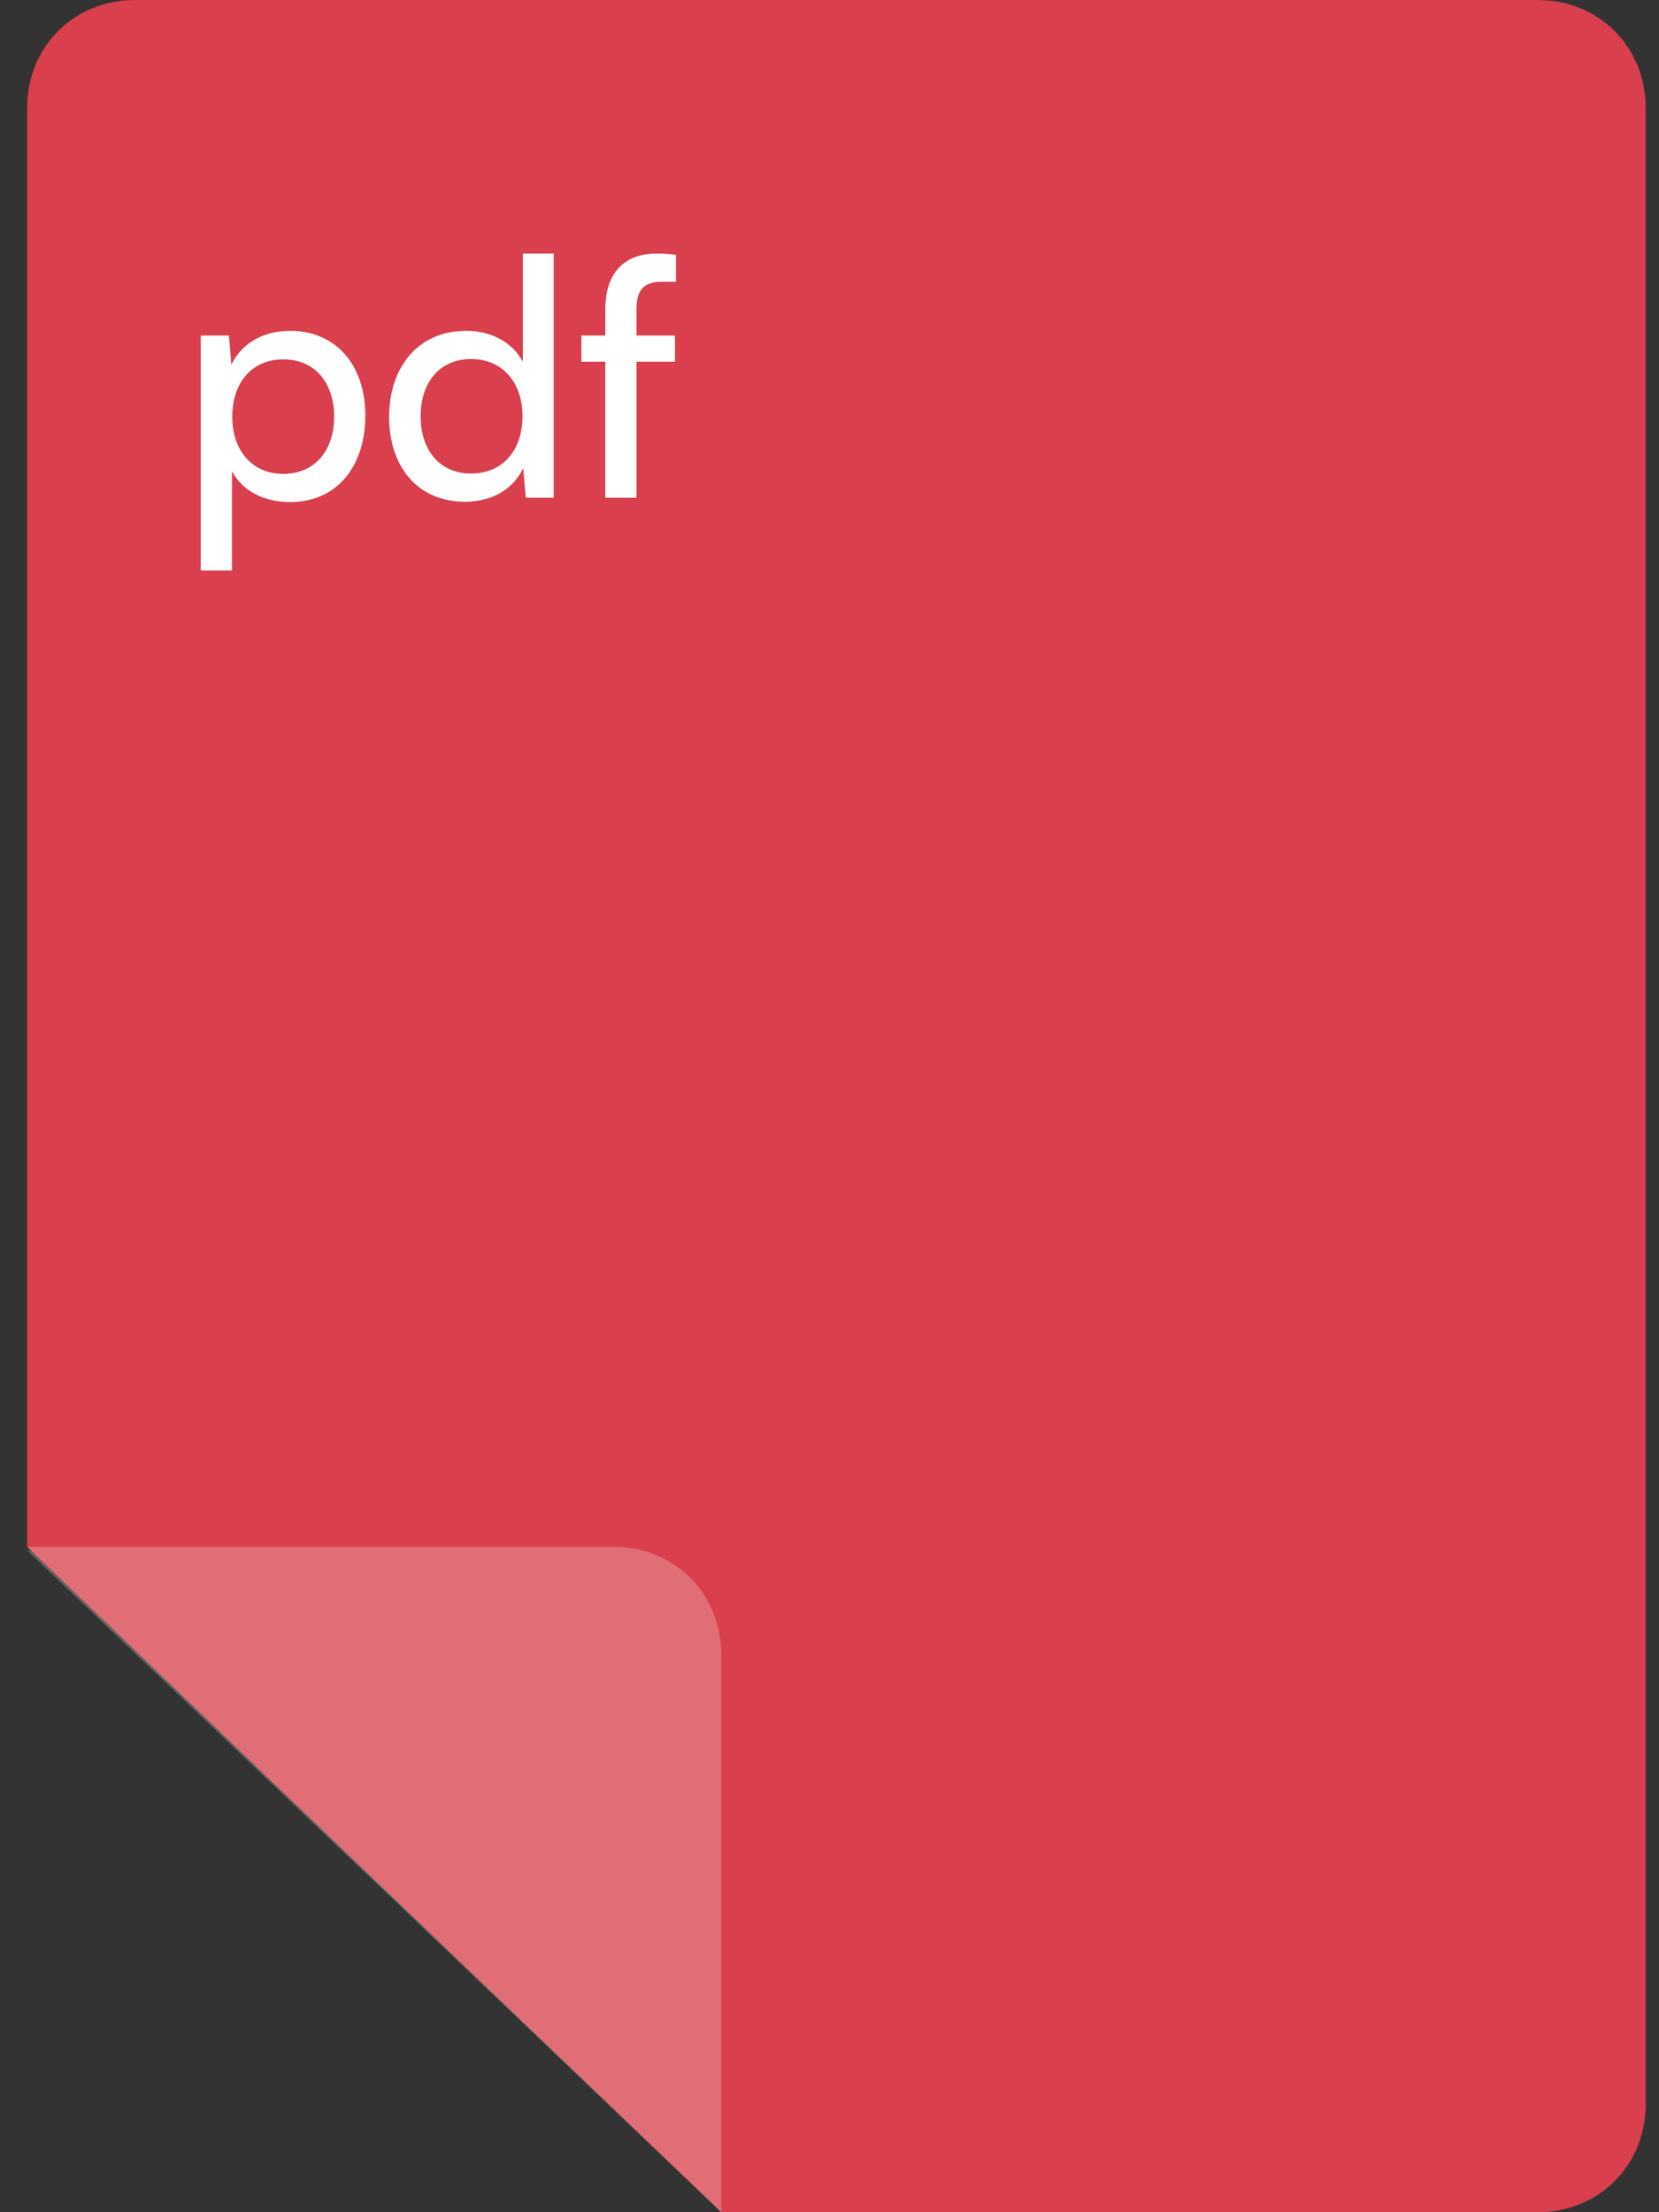 <svg width="60" height="80" viewBox="0 0 60 80" fill="none" xmlns="http://www.w3.org/2000/svg">
<rect x="0" y="0" width="60" height="80" fill="#333333" stroke="none"/>
<g clip-path="url(#clip0_770_29084)">
<path d="M55.616 0H4.884C2.672 0 0.981 1.691 0.981 3.902V55.935L26.087 80H55.616C57.827 80 59.518 78.309 59.518 76.098V3.902C59.518 1.691 57.827 0 55.616 0Z" fill="#D93F4C"/>
<path opacity="0.25" fill-rule="evenodd" clip-rule="evenodd" d="M26.087 80L26.087 80.001L25.997 79.915L0.981 56.065L1.143 56.09L0.981 55.935H22.185C24.396 55.935 26.087 57.627 26.087 59.838L26.087 59.968V80Z" fill="#F8F9F9"/>
<path d="M7.261 20.628H8.389V17.04C8.773 17.76 9.553 18.156 10.489 18.156C12.229 18.156 13.213 16.812 13.213 15.024C13.213 13.224 12.169 11.964 10.489 11.964C9.553 11.964 8.761 12.384 8.365 13.188L8.281 12.132H7.261V20.628ZM8.401 15.072C8.401 13.848 9.097 12.996 10.249 12.996C11.401 12.996 12.085 13.86 12.085 15.072C12.085 16.272 11.401 17.136 10.249 17.136C9.097 17.136 8.401 16.272 8.401 15.072ZM16.809 18.144C17.745 18.144 18.537 17.736 18.921 16.932L19.017 18H20.025V9.168H18.909V13.08C18.513 12.36 17.757 11.964 16.857 11.964C15.117 11.964 14.073 13.284 14.073 15.084C14.073 16.872 15.105 18.144 16.809 18.144ZM17.037 17.124C15.885 17.124 15.213 16.26 15.213 15.048C15.213 13.848 15.885 12.984 17.037 12.984C18.189 12.984 18.897 13.848 18.897 15.048C18.897 16.272 18.189 17.124 17.037 17.124ZM21.028 12.132V13.08H21.892V18H23.02V13.08H24.412V12.132H23.02V11.196C23.02 10.56 23.212 10.188 23.944 10.188H24.448V9.216C24.22 9.18 23.968 9.168 23.752 9.168C22.684 9.168 21.892 9.756 21.892 11.196V12.132H21.028Z" fill="white"/>
</g>
<defs>
<clipPath id="clip0_770_29084">
<rect width="58.537" height="80" fill="white" transform="translate(0.981)"/>
</clipPath>
</defs>
</svg>

